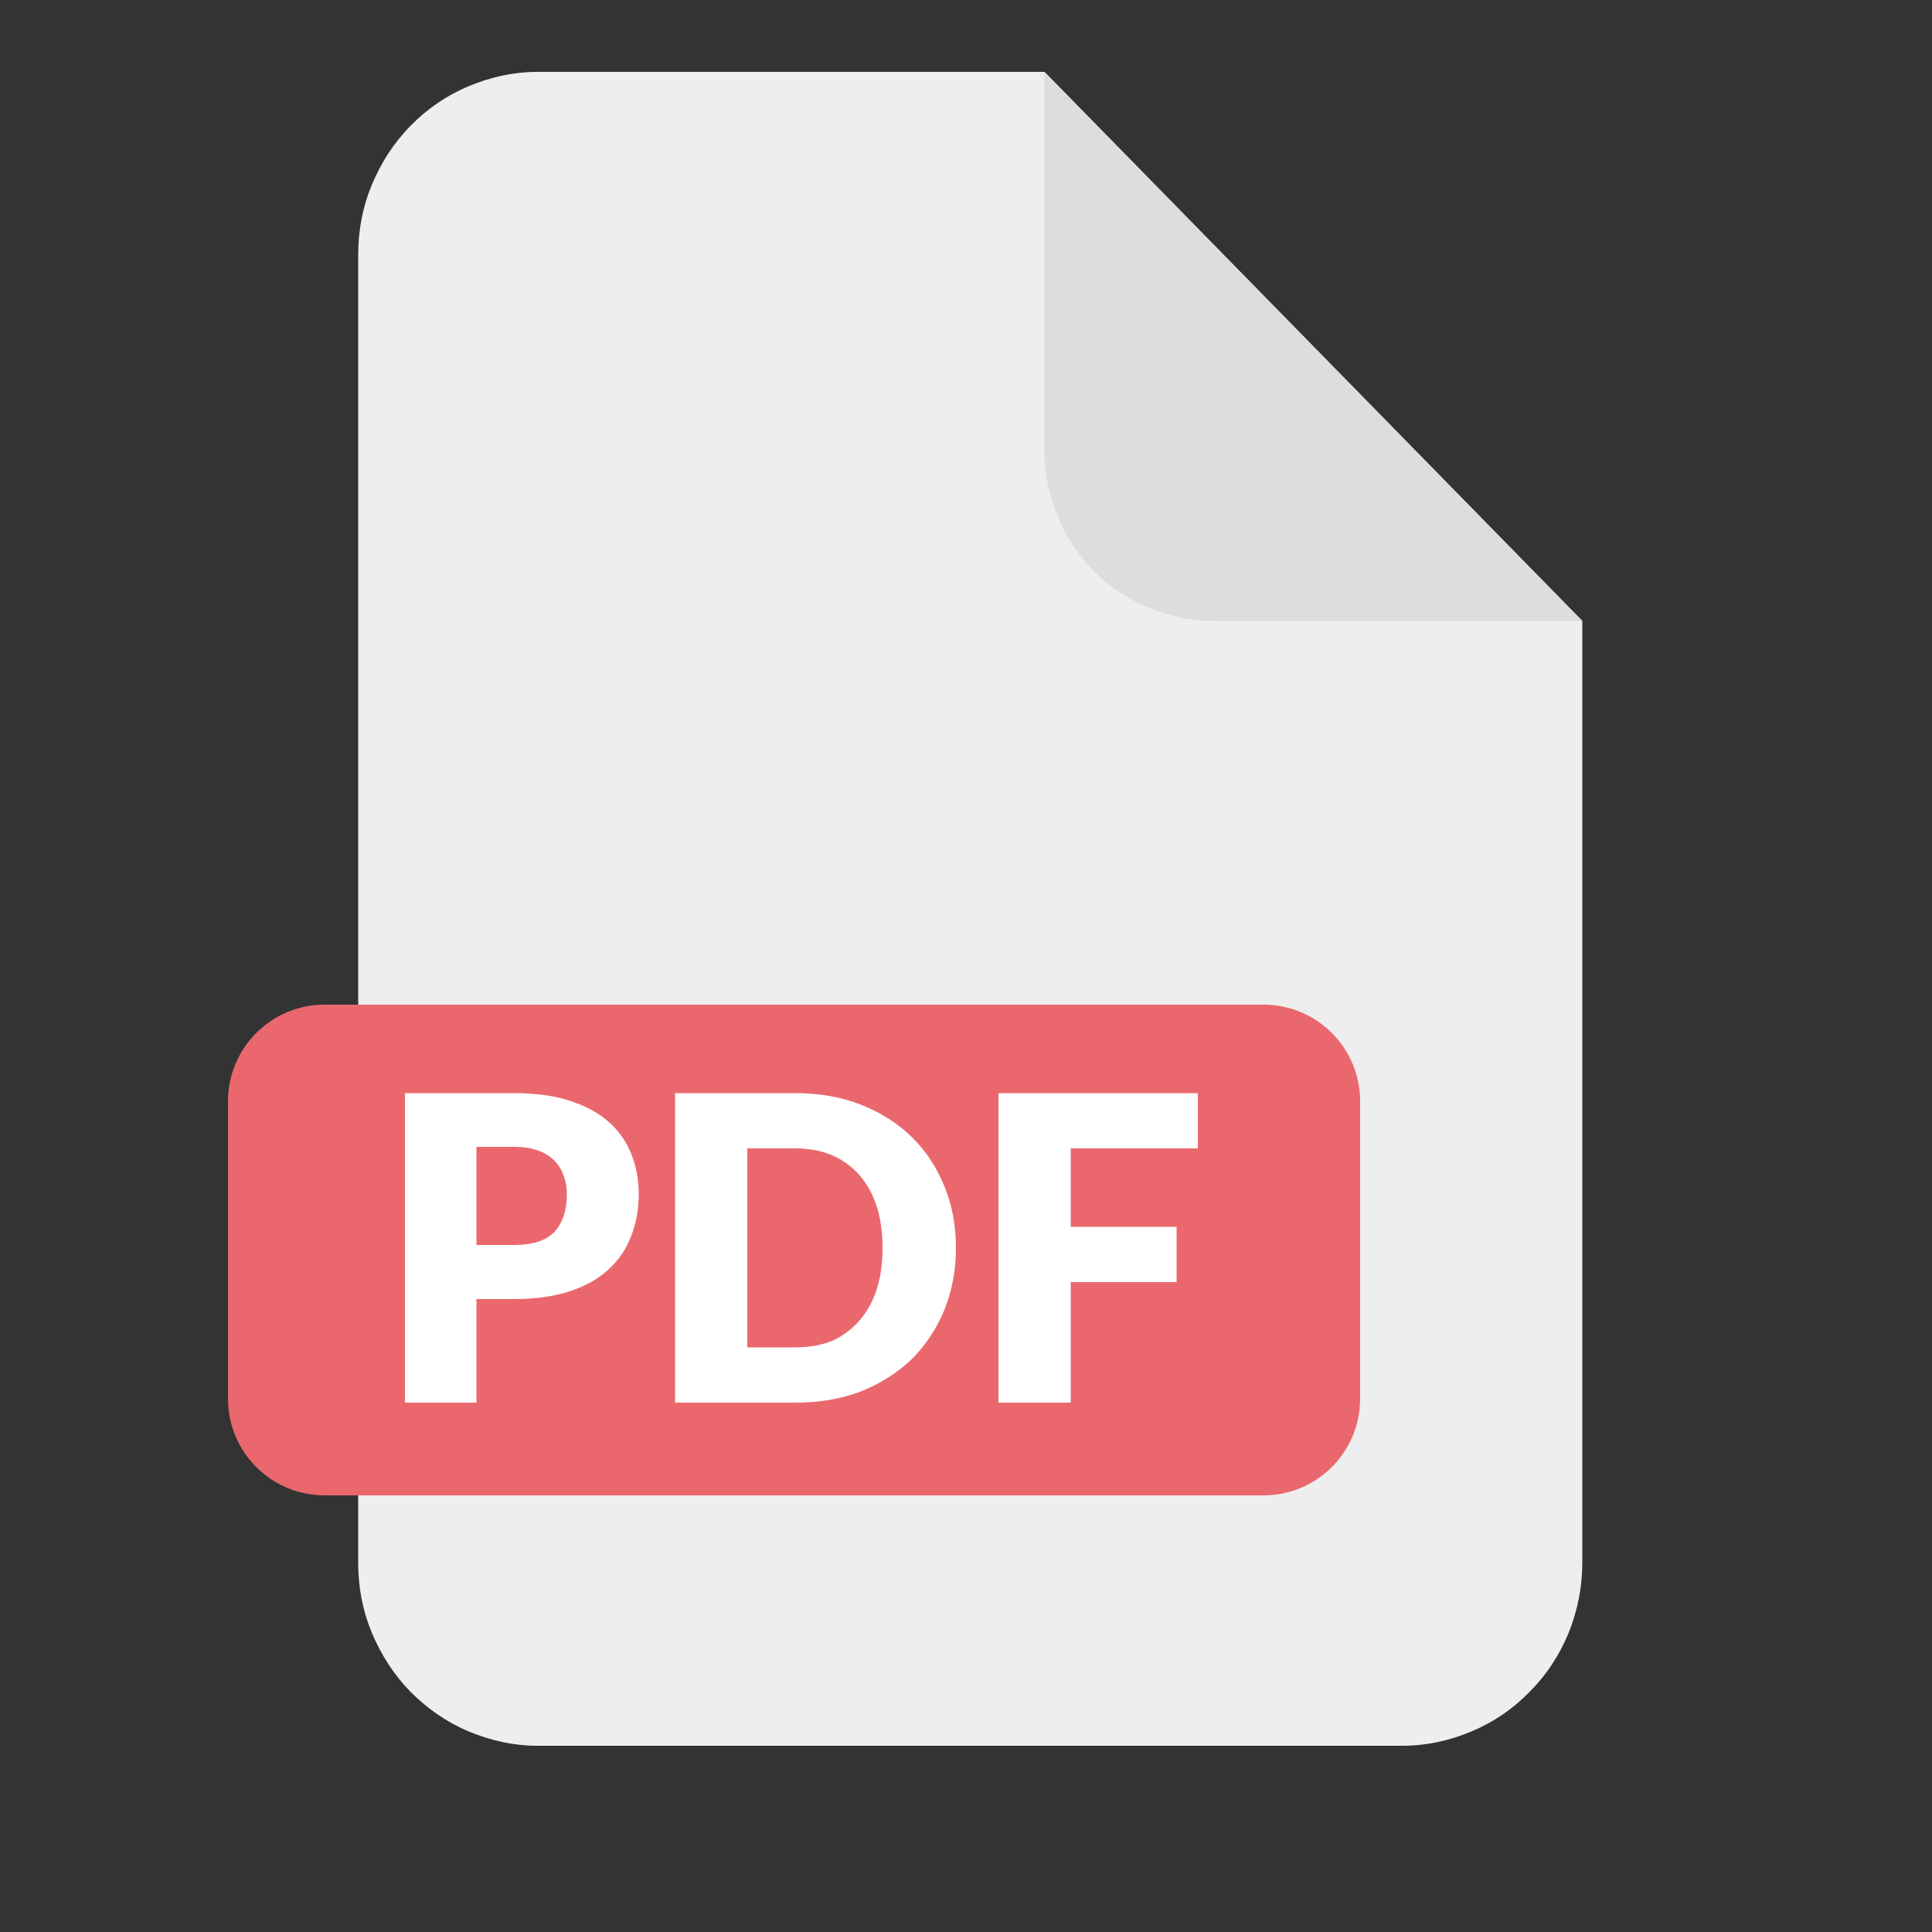 <svg version="1.2" xmlns="http://www.w3.org/2000/svg" viewBox="0 0 500 500" width="500" height="500">
	<rect x="0" y="0" width="500" height="500" fill="#333333" stroke="none"/>
	<title>Ikonka JPG-svg</title>
	<style>
		.s0 { fill: #eeeeee } 
		.s1 { fill: #dedddd } 
		.s2 { fill: #ea686d } 
		.s3 { fill: #ffffff } 
	</style>
	<g id="layer1">
		<g id="g79566">
			<g id="g79591">
				<path id="path55680" class="s0" d="m409.5 160.7v243.7c0 6.3-1.2 12.3-3.5 18.1-2.4 5.8-5.7 10.9-10.1 15.3q-6.5 6.7-15.1 10.3c-5.7 2.4-11.7 3.7-17.8 3.7h-223.9c-6.2 0-12-1.3-17.8-3.7-5.7-2.4-10.7-5.9-15.1-10.3-4.3-4.4-7.6-9.6-10-15.3-2.4-5.8-3.5-11.8-3.5-18.1v-338.4c0-6.3 1.1-12.3 3.5-18.1 2.4-5.8 5.7-10.9 10-15.3 4.4-4.5 9.4-7.9 15.1-10.3 5.8-2.4 11.6-3.7 17.8-3.7h131.2z"/>
				<path id="path55682" class="s1" d="m409.5 160.7h-95.9c-5.8-0.1-11.3-1.3-16.6-3.5-5.3-2.3-10-5.5-14.1-9.6-4-4.2-7.2-8.9-9.3-14.4-2.2-5.3-3.3-10.9-3.3-16.8v-97.8z"/>
				<path id="Kształt 1" class="s2" d="m59 285c0-13.8 11.2-25 25-25h243c13.8 0 25 11.2 25 25v77c0 13.8-11.2 25-25 25h-243c-13.8 0-25-11.2-25-25z"/>
				<path id="PDF" fill-rule="evenodd" class="s3" d="m104.8 282.9h28.2q8.5 0 14.5 2 6.2 2 10.1 5.5 3.9 3.5 5.8 8.3 1.9 4.8 1.9 10.3 0 6-2 11-1.9 5-5.9 8.6-3.9 3.6-10 5.6-6.1 2-14.4 2h-9.7v26.8h-18.5zm18.5 39.3h9.7q7.3 0 10.5-3.4 3.2-3.5 3.2-9.7 0-2.8-0.9-5-0.8-2.3-2.5-3.9-1.6-1.6-4.2-2.5-2.6-0.9-6.1-0.9h-9.7zm124.1 0.7q0 8.7-3 16.1-3 7.3-8.4 12.7-5.5 5.3-13.2 8.4-7.6 2.9-17 2.9h-31.1v-80.1h31.1q9.4 0 17 3 7.7 3 13.2 8.4 5.4 5.3 8.4 12.7 3 7.3 3 15.9zm-19 0q0-5.9-1.5-10.7-1.6-4.8-4.5-8.1-2.9-3.3-7-5.1-4.2-1.8-9.6-1.8h-12.4v51.5h12.4q5.4 0 9.6-1.7 4.1-1.9 7-5.2 2.9-3.3 4.5-8.1 1.5-4.8 1.5-10.8zm81.6-25.7h-32.9v20.3h27.4v14.3h-27.4v31.2h-18.7v-80.1h51.6z"/>
			</g>
		</g>
	</g>
</svg>